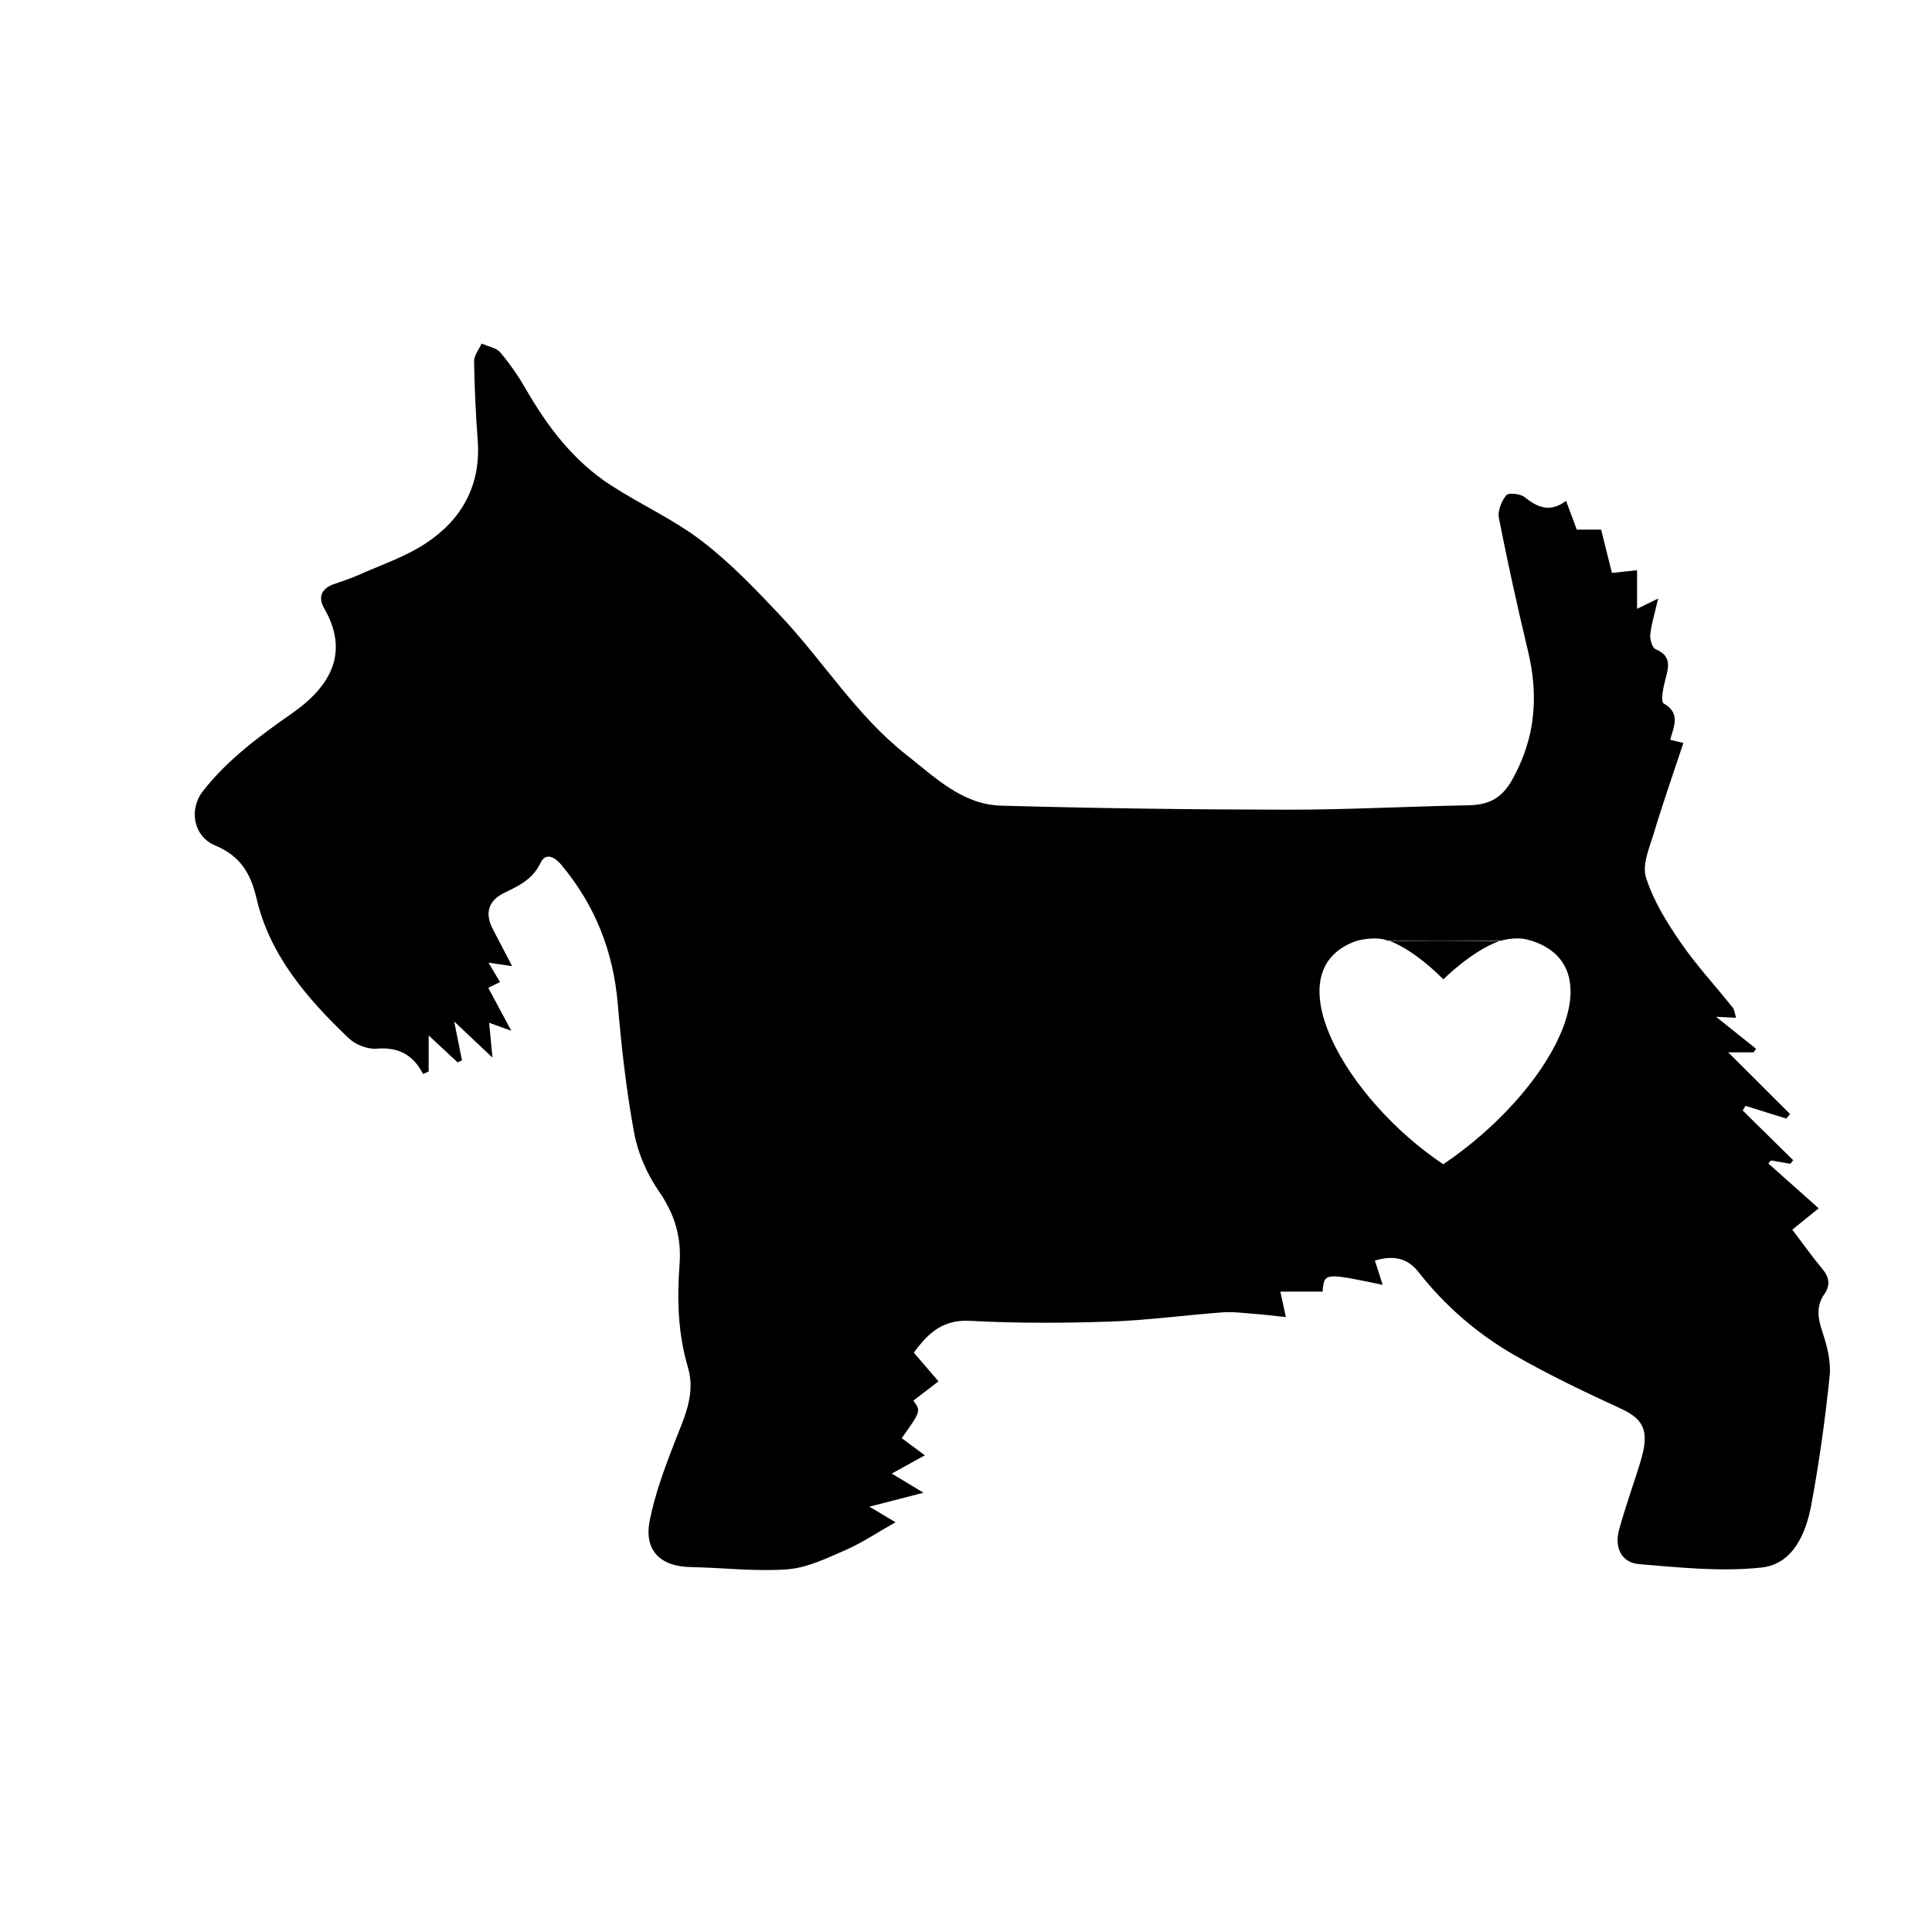 <?xml version="1.0" encoding="utf-8"?>
<!-- Generator: Adobe Illustrator 16.0.0, SVG Export Plug-In . SVG Version: 6.00 Build 0)  -->
<!DOCTYPE svg PUBLIC "-//W3C//DTD SVG 1.1//EN" "http://www.w3.org/Graphics/SVG/1.1/DTD/svg11.dtd">
<svg version="1.1" id="Layer_1" xmlns:x="http://ns.adobe.com/Extensibility/1.0/" xmlns:i="http://ns.adobe.com/AdobeIllustrator/10.0/" xmlns:graph="http://ns.adobe.com/Graphs/1.0/"
	 xmlns="http://www.w3.org/2000/svg" xmlns:xlink="http://www.w3.org/1999/xlink" xmlns:a="http://ns.adobe.com/AdobeSVGViewerExtensions/3.0/"
	 x="0px" y="0px" width="864px" height="864px" viewBox="0 0 864 864" enable-background="new 0 0 864 864" xml:space="preserve">
<g>
	<path fill-rule="evenodd" clip-rule="evenodd" d="M814.932,595.445c-2.015-6.039-2.806-11.334,0.945-16.746
		c2.785-4.019,2.202-7.537-0.957-11.295c-4.547-5.409-8.618-11.217-13.386-17.506c3.507-2.833,6.882-5.56,11.798-9.532
		c-7.75-6.904-15.133-13.479-22.516-20.054c0.375-0.451,0.748-0.902,1.123-1.354c2.904,0.498,5.81,0.996,8.715,1.493
		c0.424-0.533,0.847-1.067,1.27-1.601c-7.525-7.404-15.052-14.809-22.576-22.213c0.415-0.697,0.83-1.395,1.246-2.092
		c6.084,1.897,12.166,3.793,18.25,5.688c0.561-0.675,1.123-1.35,1.686-2.024c-8.887-8.866-17.773-17.731-27.656-27.593
		c4.914,0,8.109,0,11.305,0c0.387-0.529,0.773-1.059,1.159-1.588c-5.476-4.376-10.95-8.751-17.911-14.316
		c3.903,0.192,6.035,0.297,8.953,0.439c-0.573-1.794-0.67-3.517-1.546-4.616c-7.755-9.73-16.291-18.91-23.309-29.136
		c-6.19-9.021-12.196-18.713-15.431-29.006c-1.818-5.783,1.634-13.536,3.614-20.129c3.974-13.229,8.566-26.271,13.104-39.998
		c-1.02-0.248-3.261-0.794-5.896-1.436c1.612-5.945,4.82-11.812-2.967-16.288c-1.398-0.804-0.112-7.366,0.89-11.007
		c1.554-5.644,2.503-10.309-4.46-13.211c-1.508-0.628-2.6-4.441-2.361-6.62c0.528-4.819,2.025-9.531,3.531-16.036
		c-4.273,2.081-6.426,3.128-9.445,4.6c0-5.902,0-11.092,0-17.263c-4.004,0.431-7.201,0.774-11.244,1.209
		c-1.566-6.281-3.169-12.706-4.829-19.362c-3.682,0-6.989,0-10.884,0c-1.42-3.817-2.955-7.936-4.789-12.862
		c-7.186,5.355-12.775,2.97-18.56-1.688c-1.898-1.529-7.185-2.061-8.187-0.827c-2.133,2.623-3.93,6.991-3.31,10.14
		c3.923,19.91,8.276,39.748,13.012,59.482c4.812,20.057,3.382,38.762-6.878,57.306c-4.942,8.934-10.907,11.571-20.068,11.737
		c-26.889,0.486-53.77,1.989-80.652,1.958c-42.645-0.051-85.297-0.625-127.925-1.797c-17.374-0.478-29.399-12.474-42.329-22.629
		c-22.349-17.553-37.08-41.72-56.164-62.044c-11.155-11.879-22.576-23.82-35.443-33.692c-12.562-9.639-27.369-16.294-40.733-24.964
		c-16.445-10.67-28.084-25.84-37.785-42.68c-3.366-5.845-7.215-11.509-11.568-16.641c-1.831-2.157-5.54-2.721-8.396-4.009
		c-1.182,2.643-3.404,5.299-3.365,7.924c0.176,11.842,0.764,23.691,1.629,35.506c1.468,20.069-7.185,35.337-23.271,45.931
		c-9.188,6.051-20.004,9.653-30.159,14.198c-3.6,1.611-7.409,2.747-11.121,4.105c-5.483,2.008-6.889,5.926-4.111,10.746
		c11.077,19.206,3.568,34.399-14.287,46.888c-14.643,10.241-28.898,20.694-39.972,34.898c-6.401,8.213-4.182,20.172,5.438,24.224
		c10.974,4.623,15.853,12.006,18.557,23.675c5.934,25.598,22.756,44.928,41.269,62.588c2.991,2.854,8.348,4.964,12.388,4.64
		c9.518-0.763,16.274,2.473,20.808,11.309c0.843-0.359,1.686-0.719,2.528-1.079c0-4.719,0-9.438,0-16.124
		c5.098,4.735,9.019,8.378,12.938,12.021c0.653-0.296,1.308-0.591,1.961-0.887c-1.036-5.154-2.071-10.308-3.493-17.384
		c5.823,5.489,10.491,9.891,17.113,16.133c-0.622-6.551-1.013-10.673-1.478-15.564c2.88,1.042,5.125,1.854,9.911,3.587
		c-3.975-7.413-7.015-13.082-10.301-19.213c1.625-0.793,3.198-1.561,5.264-2.567c-1.674-2.823-3.201-5.399-5.146-8.677
		c3.29,0.478,5.874,0.852,10.537,1.528c-3.374-6.482-5.981-11.529-8.624-16.559c-3.657-6.96-2.073-12.689,4.984-16.123
		c6.611-3.218,12.887-6.076,16.416-13.58c1.987-4.224,5.799-3.136,9.256,1.003c15.117,18.096,23.23,38.67,25.229,62.164
		c1.646,19.34,3.81,38.716,7.342,57.78c1.691,9.129,5.812,18.452,11.111,26.11c7.024,10.149,10.092,20.522,9.179,32.543
		c-1.183,15.574-0.744,30.984,3.763,46.178c3.521,11.871-1.69,22.407-5.893,33.212c-4.449,11.44-8.795,23.128-11.195,35.106
		c-2.703,13.495,4.672,20.688,18.352,20.927c14.396,0.253,28.869,2.069,43.144,1c8.807-0.66,17.542-4.896,25.871-8.528
		c7.438-3.243,14.277-7.862,22.534-12.525c-3.874-2.311-6.984-4.168-11.673-6.965c8.385-2.162,15.103-3.894,24.187-6.236
		c-5.99-3.613-9.71-5.856-14.192-8.561c4.938-2.729,9.212-5.09,14.793-8.173c-4.022-2.984-7.19-5.333-10.343-7.671
		c8.622-12.128,8.622-12.128,5.2-16.796c3.48-2.662,6.981-5.339,11.252-8.604c-3.757-4.367-7.335-8.525-11.037-12.828
		c6.4-8.819,12.998-14.896,25.128-14.243c20.748,1.118,41.611,1.034,62.39,0.343c16.881-0.562,33.697-2.896,50.566-4.13
		c4.738-0.347,9.564,0.327,14.338,0.688c4.371,0.331,8.727,0.871,13.949,1.408c-0.849-3.933-1.43-6.628-2.457-11.383
		c6.604,0,12.761,0,18.886,0c0.724-8.486,0.724-8.486,26.872-3.021c-1.227-3.826-2.262-7.051-3.48-10.854
		c7.627-2.256,14.18-1.64,19.456,5.086c11.995,15.288,26.564,27.862,43.317,37.429c15.366,8.774,31.414,16.431,47.505,23.832
		c11.169,5.138,12.321,11.266,8.233,24.461c-3.068,9.9-6.61,19.664-9.332,29.655c-2.106,7.729,0.935,14.613,8.976,15.288
		c18.192,1.529,36.722,3.462,54.717,1.529c14.062-1.51,19.872-15.131,22.272-27.972c3.575-19.118,6.244-38.447,8.229-57.797
		C818.891,608.793,817.035,601.75,814.932,595.445z M645.444,520.667c-43.32-28.871-76.789-86.733-38.772-99.901
		c0,0,8.441-2.432,14.182-0.02l0.472,0c-0.14-0.052-0.279-0.108-0.418-0.158l24.789,0.124l25.567-0.035
		c1.426-0.41,7.89-2.053,13.231-0.018l0.301,0C722.984,432.843,693.905,487.87,645.444,520.667z"/>
	<path fill-rule="evenodd" clip-rule="evenodd" d="M645.463,437.971c0,0,12.688-12.742,25.1-17.134l-24.866-0.125l-24.371,0.034
		C633.301,425.199,645.463,437.971,645.463,437.971z"/>
</g>
</svg>
